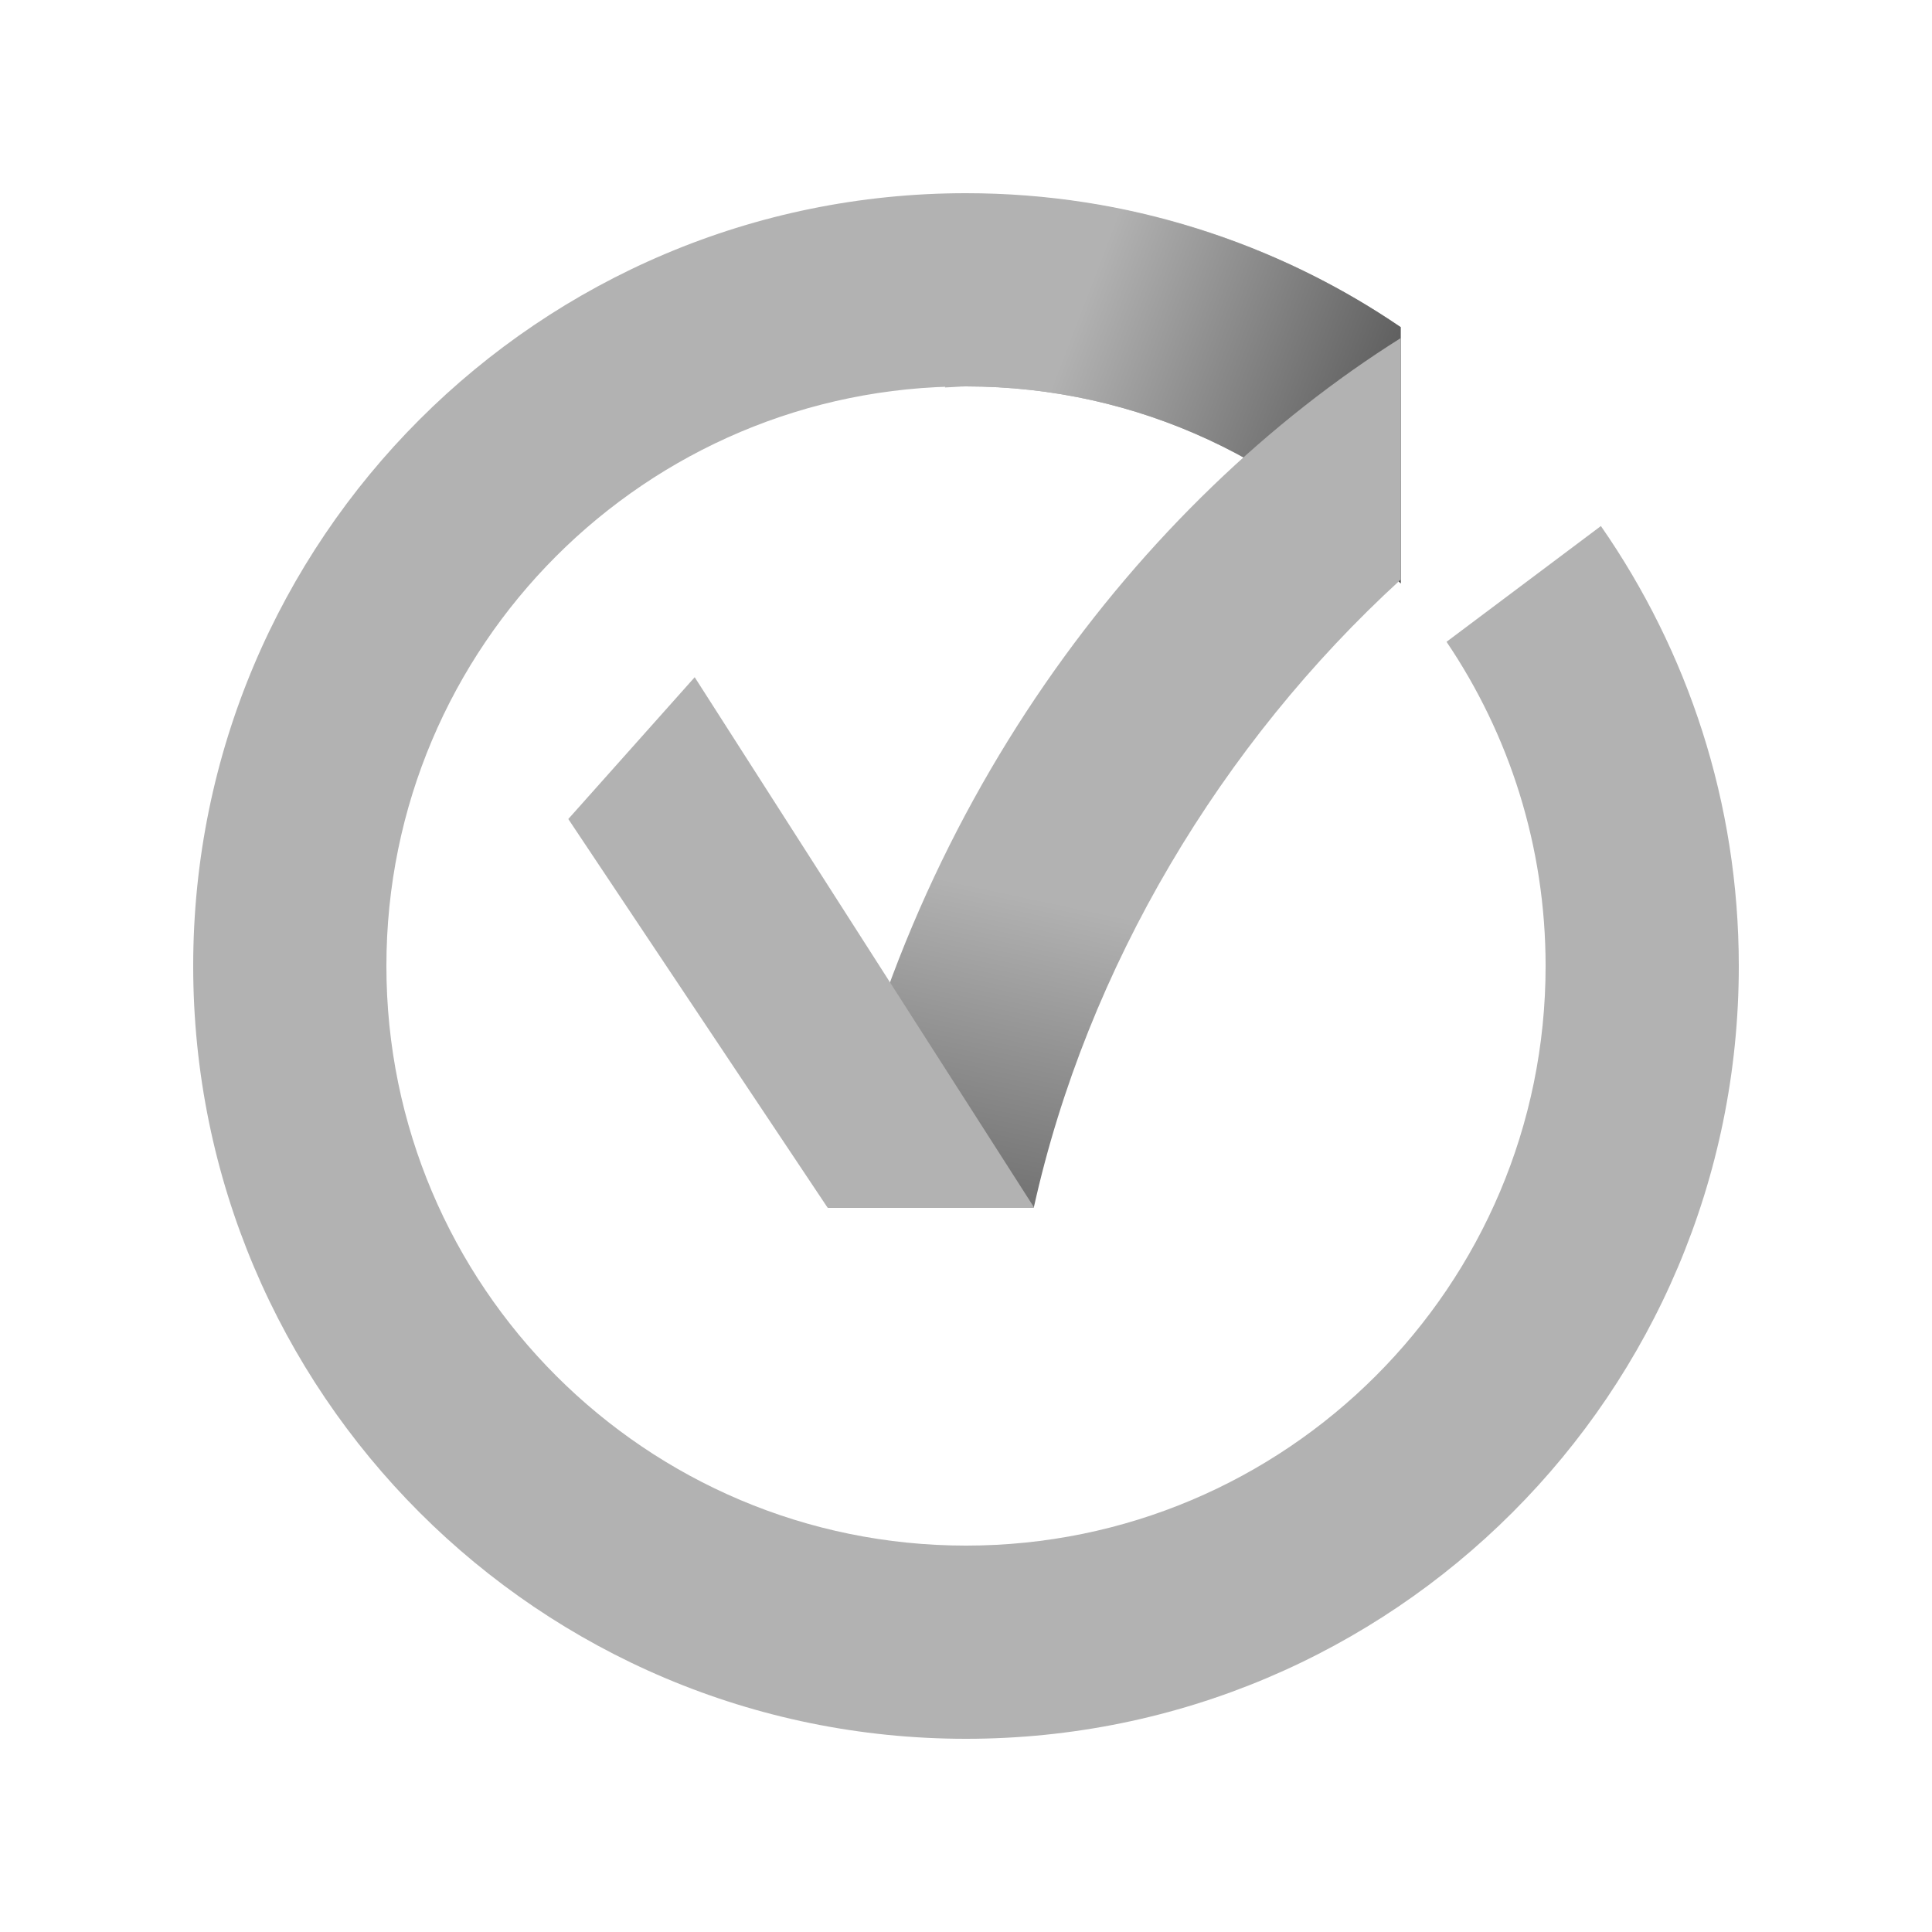 <svg xmlns="http://www.w3.org/2000/svg" viewBox="0 0 40 40" width="40px" height="40px" baseProfile="basic">
  <path fill="#b2b2b2" d="M29.949,13.288C31.244,15.204,32,17.514,32,20c0,6.627-5.373,12-12,12S8,26.627,8,20 c0-6.627,5.373-12,12-12c3.589,0,6.801,1.584,9,4.081V6.773C26.435,5.025,23.338,4,20,4C11.163,4,4,11.163,4,20s7.163,16,16,16 s16-7.163,16-16c0-3.387-1.059-6.523-2.855-9.109L29.949,13.288z" />
  <linearGradient id="8mMtM9u5CGUdfJLKNssI1a" x1="22.287" x2="35.281" y1="6.624" y2="11.61" gradientUnits="userSpaceOnUse">
    <stop offset="0" stop-color="#b2b2b2" />
    <stop offset="1" />
  </linearGradient>
  <path fill="url(#8mMtM9u5CGUdfJLKNssI1a)" d="M19.565,8.022C19.711,8.017,19.853,8,20,8c3.589,0,6.801,1.584,9,4.081V6.773 c-2.382-1.624-5.227-2.612-8.293-2.746L19.565,8.022z" />
  <linearGradient id="8mMtM9u5CGUdfJLKNssI1b" x1="22.976" x2="19.332" y1="18.918" y2="36.033" gradientUnits="userSpaceOnUse">
    <stop offset="0" stop-color="#b2b2b2" />
    <stop offset="1" />
  </linearGradient>
  <path fill="url(#8mMtM9u5CGUdfJLKNssI1b)" d="M29,7v5c-3.702,3.383-6.493,8.021-7.596,13 h-4.265C18.686,16.718,23.63,10.375,29,7z" />
  <polygon fill="#b2b2b2" points="14.383,14.021 11.766,16.957 17.132,25 21.41,25" />
</svg>
